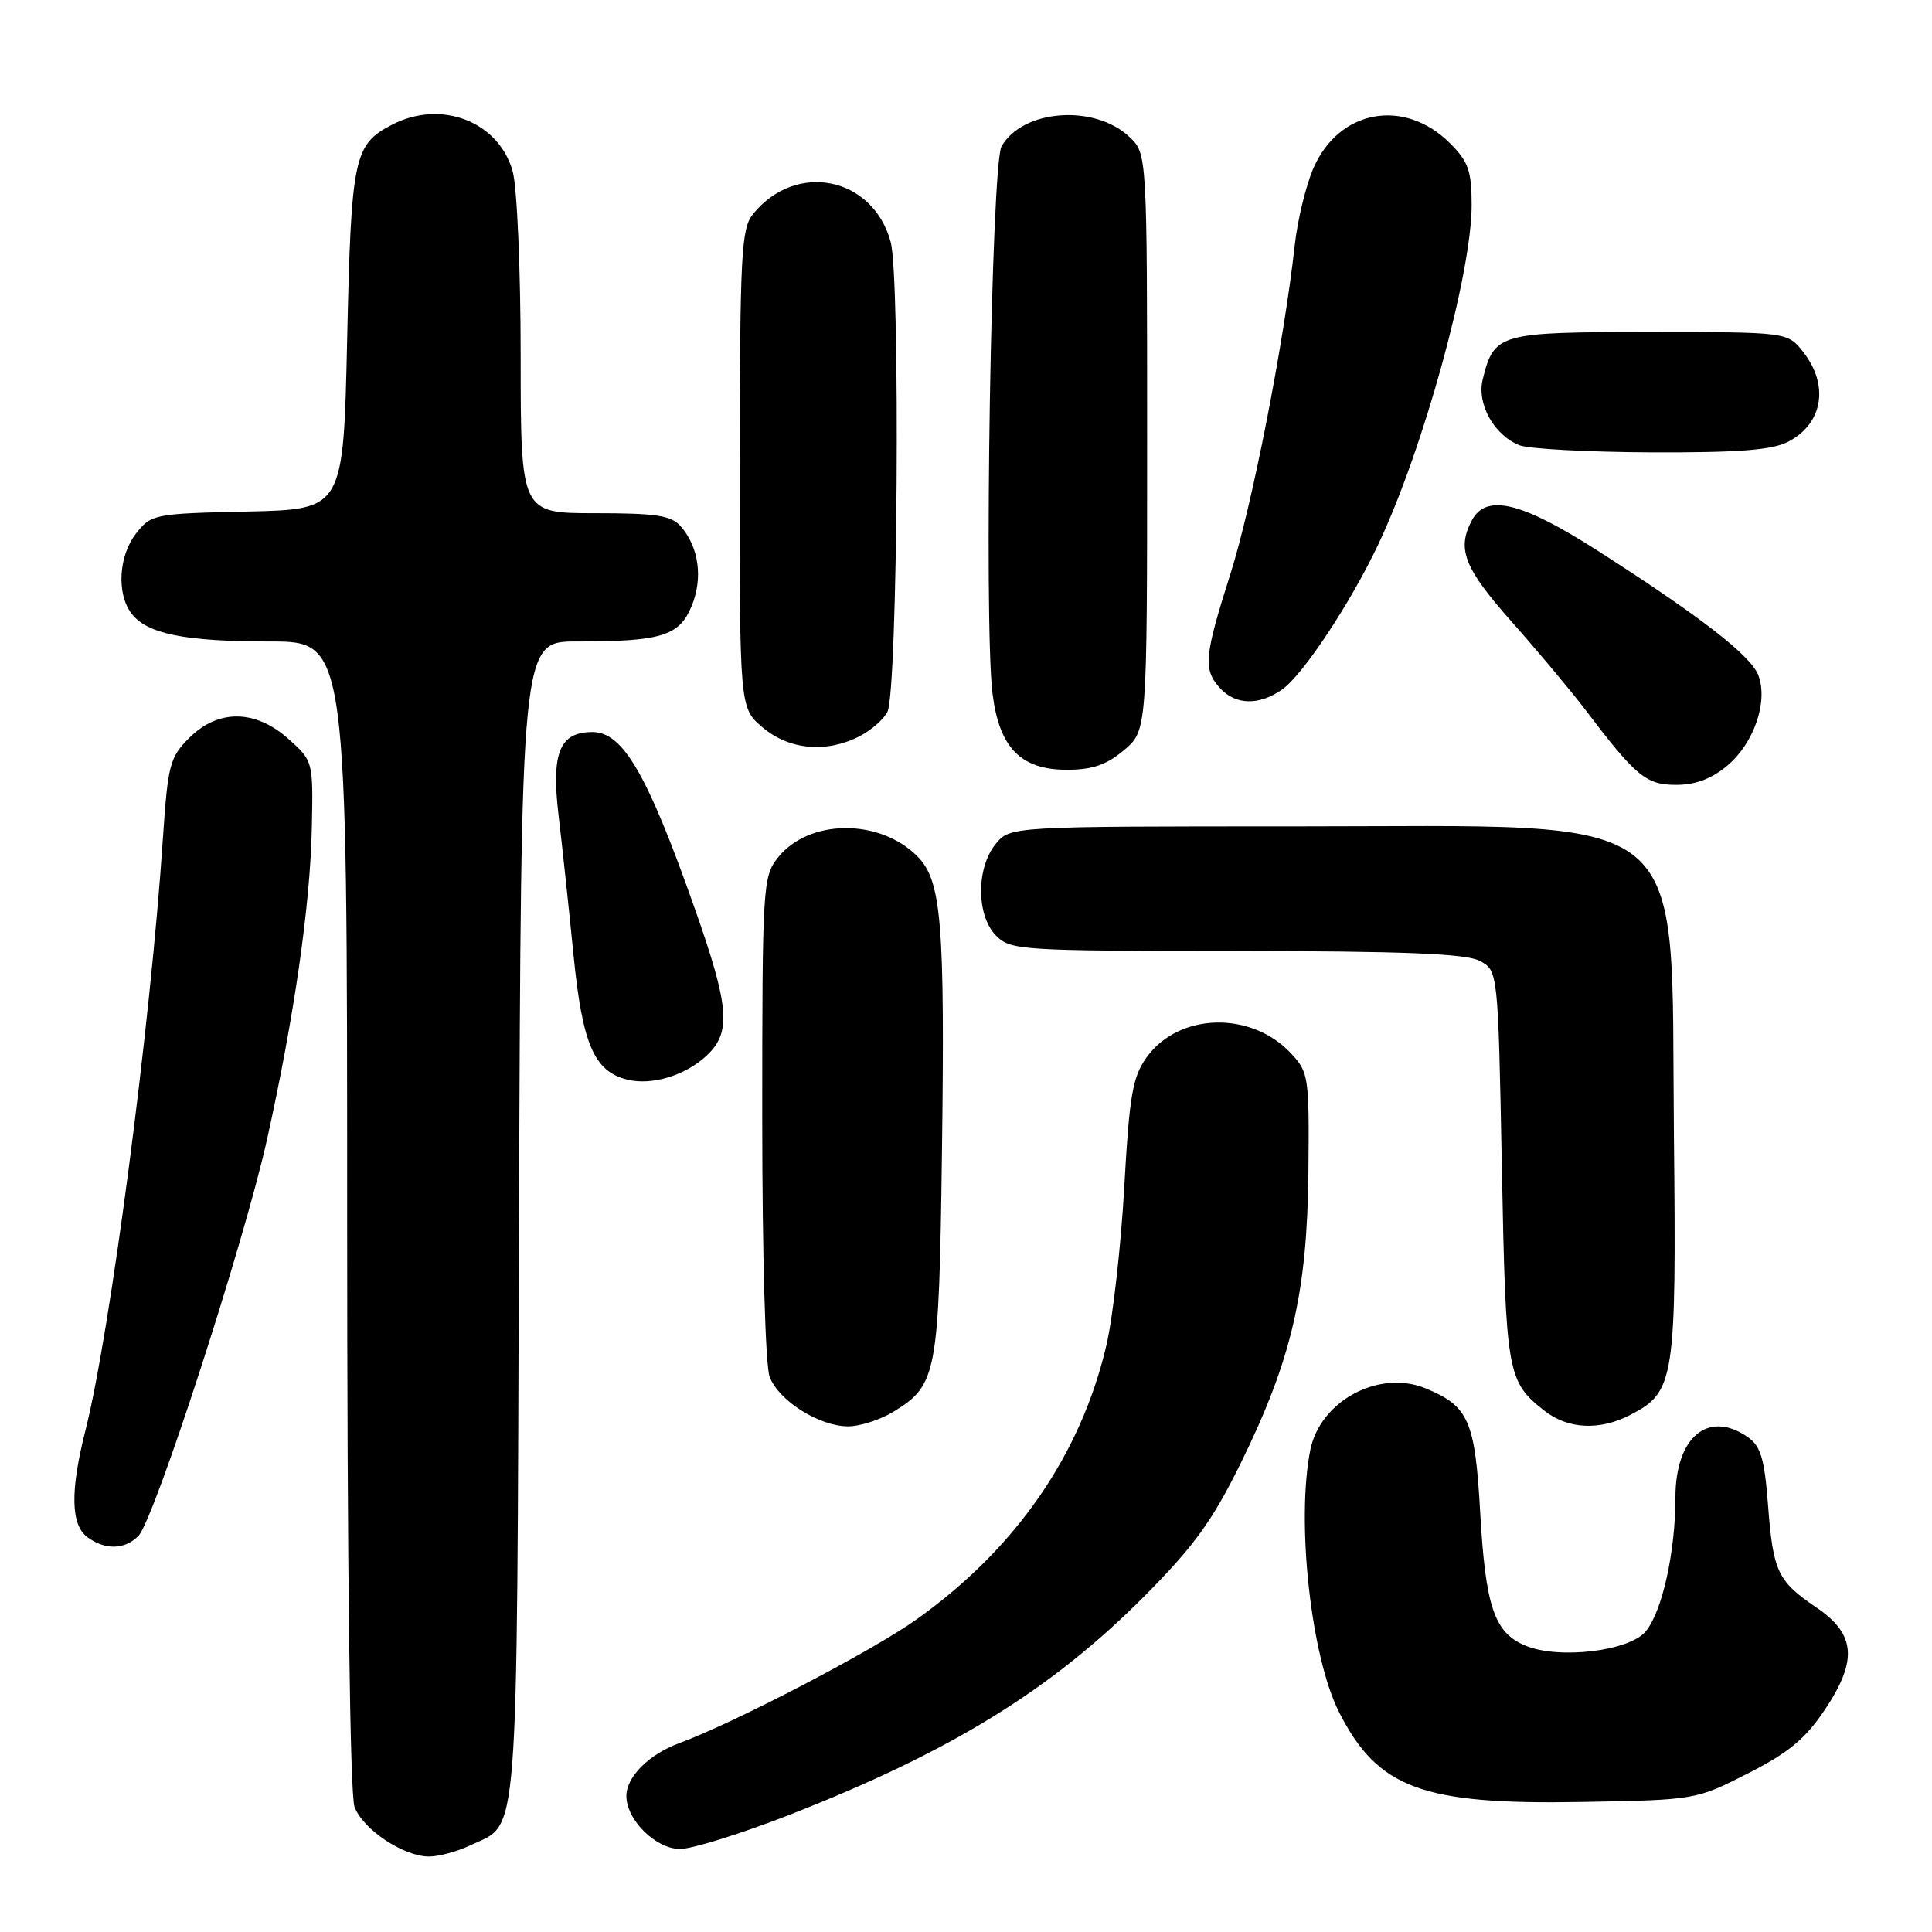 <?xml version="1.0" encoding="UTF-8" standalone="no"?>
<!DOCTYPE svg PUBLIC "-//W3C//DTD SVG 1.1//EN" "http://www.w3.org/Graphics/SVG/1.1/DTD/svg11.dtd" >
<svg xmlns="http://www.w3.org/2000/svg" xmlns:xlink="http://www.w3.org/1999/xlink" version="1.1" viewBox="0 0 256 256">
 <g >
 <path fill="currentColor"
d=" M 62.36 244.50 C 68.83 241.43 68.47 246.08 68.77 161.75 C 69.05 85.00 69.05 85.00 76.40 85.00 C 87.63 85.00 89.99 84.28 91.63 80.34 C 93.17 76.65 92.62 72.52 90.21 69.75 C 88.95 68.30 86.98 68.00 78.85 68.00 C 69.00 68.00 69.00 68.00 68.99 47.25 C 68.99 35.77 68.52 24.80 67.93 22.70 C 66.10 16.11 58.47 13.15 51.98 16.51 C 46.87 19.15 46.54 20.74 46.00 45.00 C 45.50 67.50 45.50 67.50 32.80 67.78 C 20.46 68.05 20.04 68.13 18.05 70.66 C 15.72 73.63 15.42 78.65 17.42 81.29 C 19.47 83.99 24.44 85.00 35.74 85.00 C 46.00 85.00 46.00 85.00 46.00 160.93 C 46.00 207.84 46.37 237.85 46.98 239.43 C 48.11 242.43 53.47 245.99 56.85 246.00 C 58.14 246.00 60.62 245.33 62.36 244.50 Z  M 104.78 240.41 C 126.06 232.07 139.31 223.89 151.62 211.52 C 158.19 204.90 160.62 201.56 164.38 193.93 C 171.14 180.19 173.21 171.30 173.37 155.34 C 173.49 142.69 173.41 142.08 171.07 139.58 C 165.75 133.90 156.14 134.18 151.90 140.15 C 150.07 142.71 149.64 145.22 148.97 157.33 C 148.53 165.12 147.47 174.53 146.61 178.23 C 143.22 192.75 134.63 205.17 121.49 214.55 C 115.62 218.74 97.43 228.23 90.00 230.98 C 85.97 232.47 83.00 235.44 83.00 237.98 C 83.00 241.15 86.90 245.00 90.11 245.00 C 91.74 245.00 98.34 242.93 104.78 240.41 Z  M 231.60 234.99 C 236.98 232.26 239.23 230.40 241.80 226.55 C 246.19 219.99 245.89 216.52 240.64 212.97 C 235.54 209.51 234.94 208.24 234.27 199.40 C 233.81 193.34 233.31 191.63 231.63 190.45 C 226.36 186.76 222.00 190.39 222.00 198.45 C 222.00 205.62 220.27 213.45 218.09 216.14 C 215.95 218.78 206.60 219.91 202.13 218.06 C 198.00 216.34 196.84 212.92 196.13 200.35 C 195.45 188.24 194.60 186.32 188.94 183.98 C 182.77 181.42 174.93 185.59 173.62 192.14 C 171.74 201.57 173.70 219.51 177.43 226.86 C 182.56 236.98 188.43 239.15 209.60 238.77 C 224.66 238.50 224.72 238.49 231.60 234.99 Z  M 18.33 203.53 C 20.41 201.44 32.33 164.73 35.38 151.00 C 38.97 134.82 41.11 119.98 41.32 109.67 C 41.50 100.87 41.49 100.83 38.23 97.92 C 33.84 93.99 28.91 93.94 25.07 97.78 C 22.50 100.34 22.24 101.36 21.59 111.03 C 19.96 135.68 14.60 176.60 11.33 189.50 C 9.28 197.57 9.37 202.06 11.59 203.69 C 13.94 205.41 16.51 205.35 18.33 203.53 Z  M 118.46 187.02 C 124.15 183.51 124.42 182.06 124.81 153.00 C 125.22 122.18 124.76 116.67 121.54 113.45 C 116.49 108.40 107.10 108.51 103.05 113.67 C 101.08 116.17 101.00 117.55 101.00 148.07 C 101.00 166.31 101.42 180.96 101.98 182.43 C 103.18 185.61 108.54 188.99 112.38 189.00 C 113.97 189.00 116.70 188.11 118.46 187.02 Z  M 216.03 187.48 C 221.91 184.44 222.14 182.95 221.80 150.19 C 221.36 106.47 225.08 109.50 171.66 109.50 C 133.82 109.50 133.82 109.50 131.91 111.86 C 129.33 115.05 129.37 121.37 132.00 124.00 C 133.91 125.91 135.34 126.00 163.75 126.01 C 185.70 126.03 194.16 126.36 196.00 127.29 C 198.50 128.56 198.50 128.56 199.00 154.53 C 199.53 182.05 199.70 183.05 204.63 186.92 C 207.75 189.38 211.97 189.59 216.03 187.48 Z  M 93.66 139.85 C 96.93 136.77 96.65 133.38 92.01 120.24 C 85.76 102.54 82.54 97.00 78.50 97.00 C 74.15 97.00 73.03 99.74 74.01 108.01 C 74.50 112.13 75.39 120.45 75.99 126.50 C 77.16 138.34 78.72 141.96 83.09 143.05 C 86.36 143.87 90.83 142.51 93.66 139.85 Z  M 228.89 101.44 C 232.42 98.47 234.31 92.95 232.99 89.48 C 231.99 86.86 225.35 81.71 211.62 72.92 C 201.59 66.50 196.93 65.39 195.04 68.93 C 193.00 72.74 193.99 75.26 200.31 82.39 C 203.78 86.30 208.15 91.53 210.03 94.00 C 216.78 102.90 218.11 104.00 222.11 104.00 C 224.66 104.00 226.81 103.19 228.89 101.44 Z  M 148.92 99.41 C 152.00 96.82 152.00 96.82 152.00 58.59 C 152.00 20.35 152.00 20.35 149.64 18.13 C 145.01 13.78 135.52 14.48 132.71 19.39 C 131.35 21.76 130.35 82.42 131.51 91.88 C 132.40 99.08 135.24 102.00 141.38 102.00 C 144.73 102.00 146.62 101.35 148.92 99.41 Z  M 113.93 97.54 C 115.48 96.73 117.14 95.27 117.60 94.29 C 118.95 91.41 119.32 36.89 118.02 32.07 C 115.68 23.40 105.47 21.33 99.77 28.37 C 98.22 30.29 98.04 33.67 98.02 62.16 C 98.00 93.82 98.00 93.82 101.08 96.41 C 104.61 99.38 109.53 99.81 113.93 97.54 Z  M 169.88 91.37 C 172.64 89.44 178.94 79.93 182.64 72.11 C 188.60 59.51 195.00 36.26 195.00 27.17 C 195.00 22.65 194.57 21.42 192.15 19.00 C 186.08 12.92 177.39 14.51 174.02 22.32 C 173.03 24.62 171.92 29.20 171.56 32.50 C 170.13 45.42 165.92 66.96 163.05 76.00 C 159.56 87.00 159.40 88.68 161.65 91.17 C 163.70 93.44 166.83 93.51 169.88 91.37 Z  M 236.93 58.54 C 241.55 56.15 242.40 51.05 238.93 46.63 C 236.85 44.00 236.85 44.00 218.58 44.00 C 198.57 44.00 197.99 44.16 196.47 50.26 C 195.66 53.50 197.95 57.64 201.31 58.99 C 202.51 59.48 210.38 59.90 218.80 59.94 C 230.37 59.98 234.79 59.64 236.93 58.54 Z "/>
</g>
</svg>